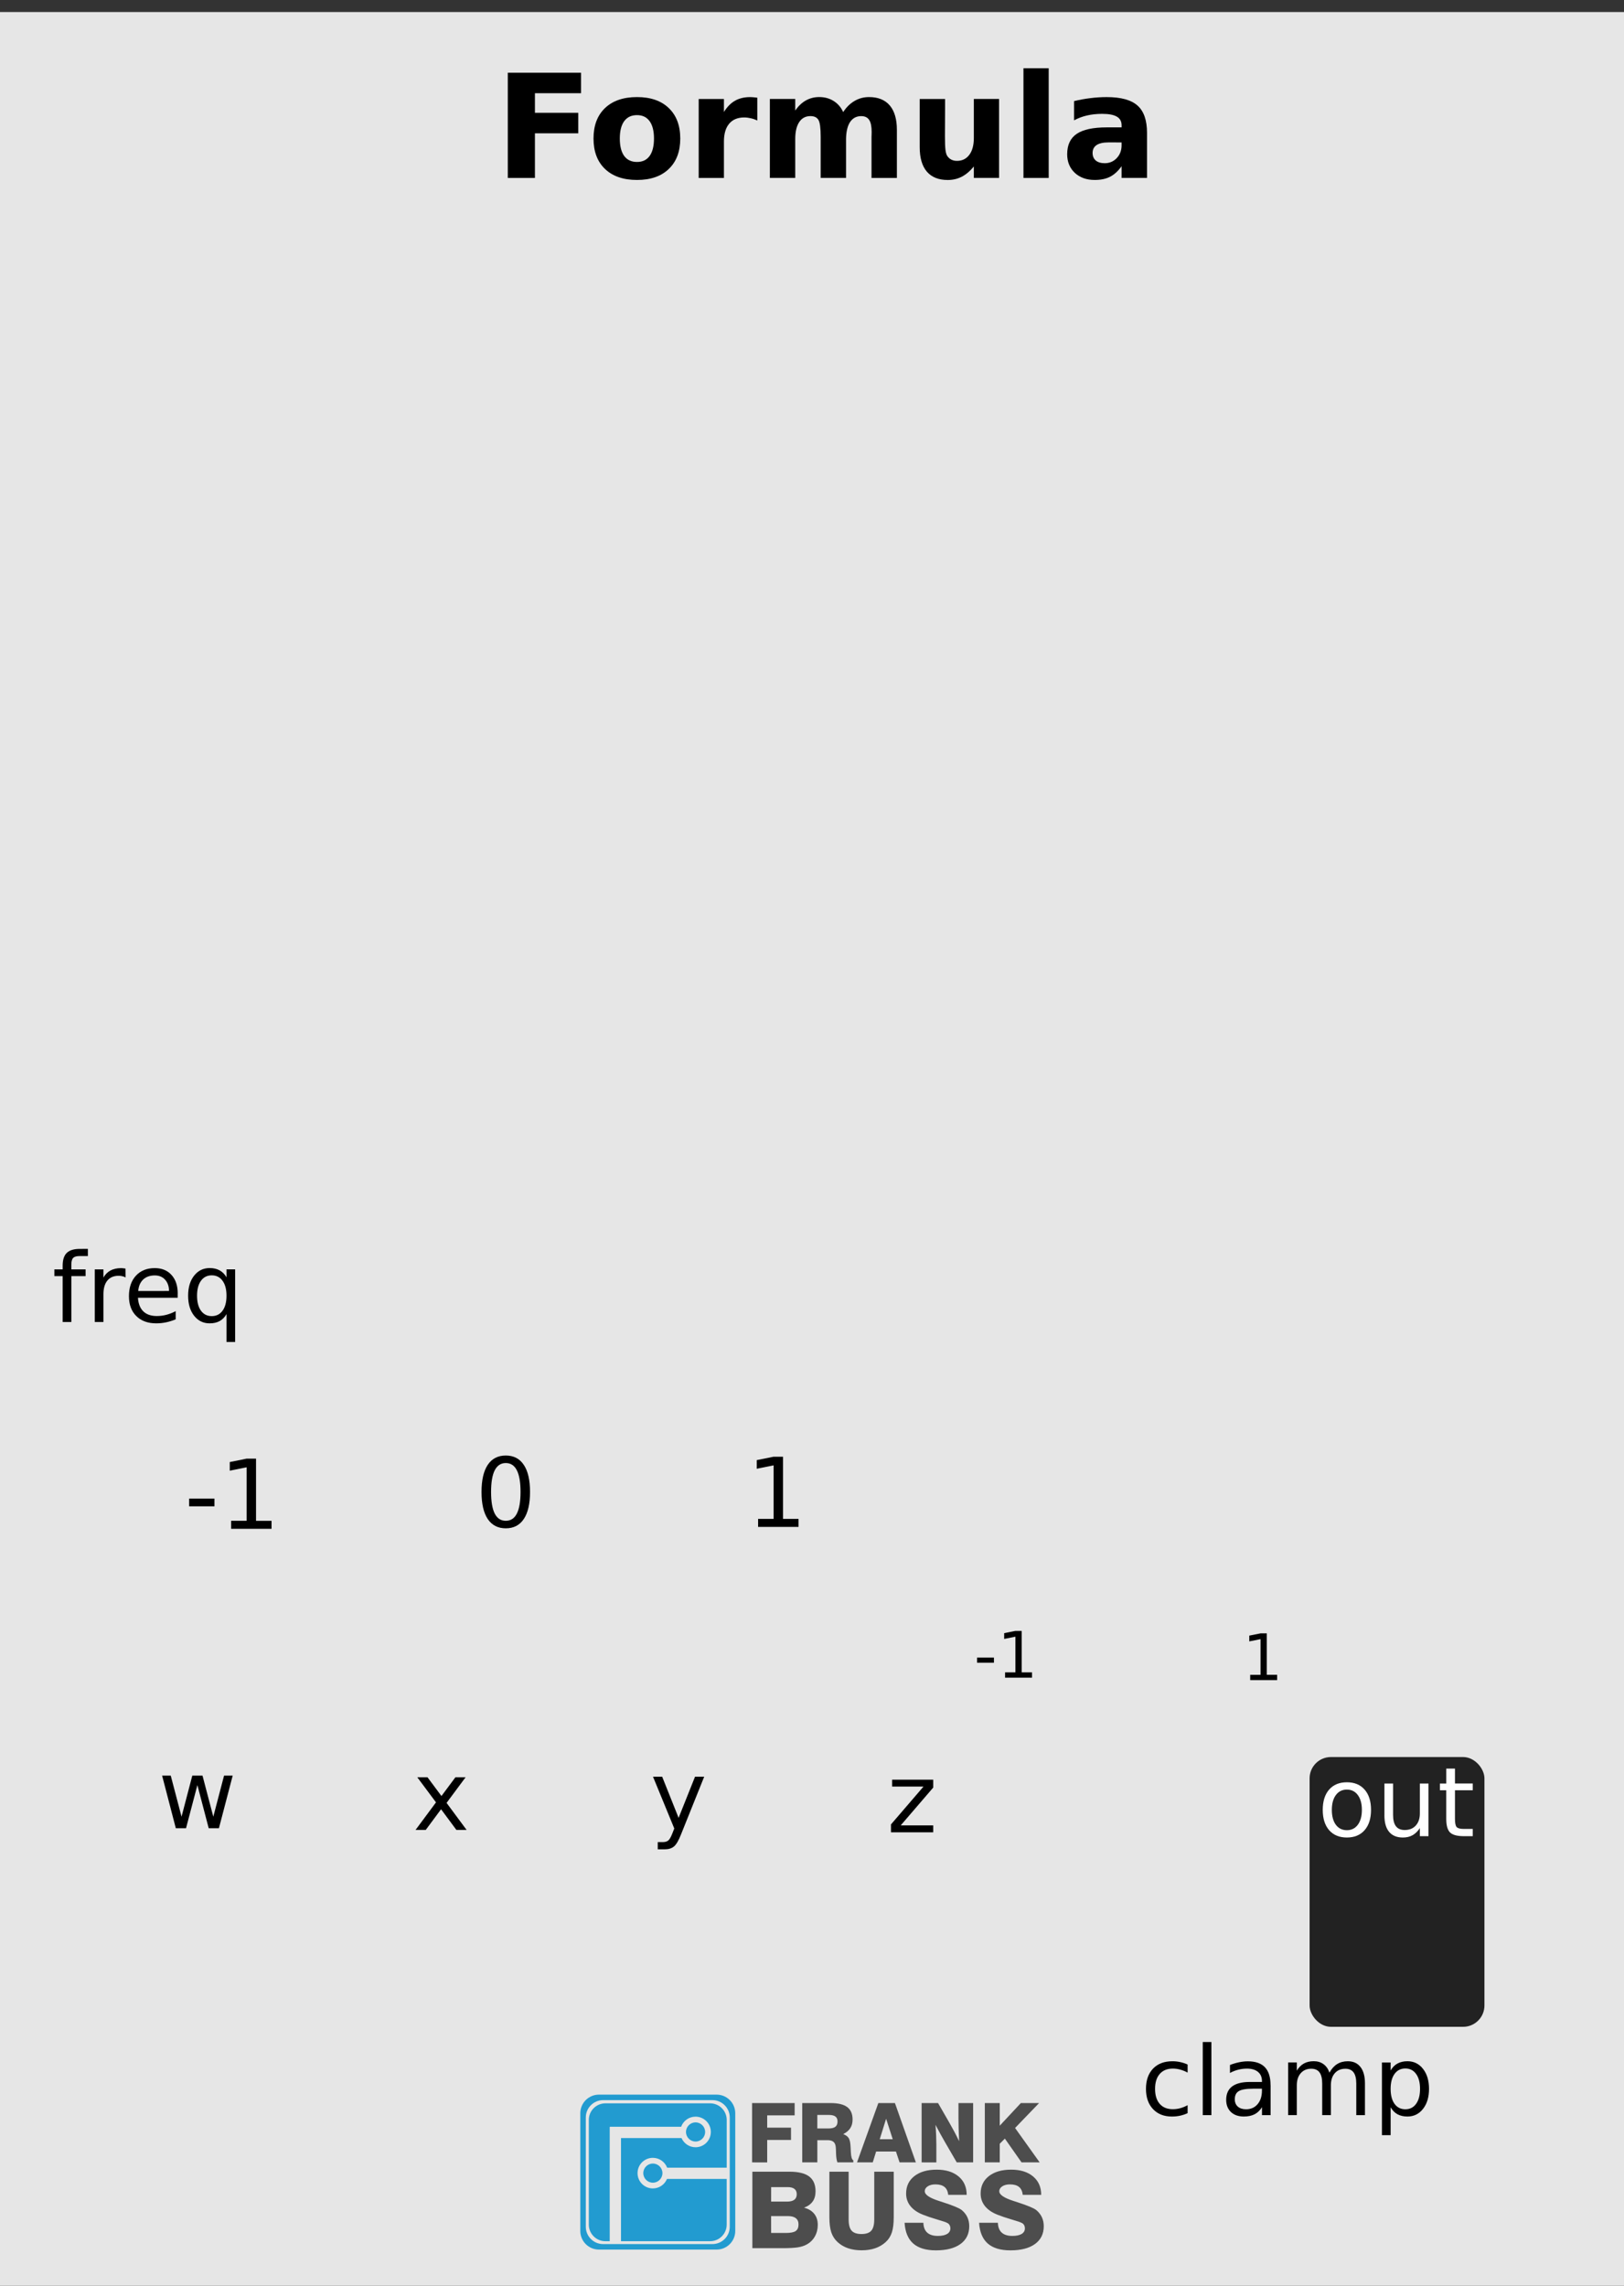 <?xml version="1.0" encoding="UTF-8" standalone="no"?>
<!-- Created with Inkscape (http://www.inkscape.org/) -->

<svg
   xmlns:dc="http://purl.org/dc/elements/1.1/"
   xmlns:cc="http://creativecommons.org/ns#"
   xmlns:rdf="http://www.w3.org/1999/02/22-rdf-syntax-ns#"
   xmlns:svg="http://www.w3.org/2000/svg"
   xmlns="http://www.w3.org/2000/svg"
   xmlns:sodipodi="http://sodipodi.sourceforge.net/DTD/sodipodi-0.dtd"
   xmlns:inkscape="http://www.inkscape.org/namespaces/inkscape"
   width="270"
   height="380"
   viewBox="0 0 71.438 100.542"
   version="1.1"
   id="svg8"
   inkscape:version="0.92.1 r15371"
   sodipodi:docname="MyModule.svg">
  <rect x="0" y="0" width="71.438" height="100.542" fill="#333333" stroke="none"/>
  <defs
     id="defs2">
    <style
       id="style97"
       type="text/css"><![CDATA[
    .fil0 {fill:#229BD0}
    .fil1 {fill:#4D4D4D;fill-rule:nonzero}
   ]]></style>
  </defs>
  <sodipodi:namedview
     id="base"
     pagecolor="#ffffff"
     bordercolor="#666666"
     borderopacity="1.0"
     inkscape:pageopacity="0.0"
     inkscape:pageshadow="2"
     inkscape:zoom="3.6120228"
     inkscape:cx="160.03611"
     inkscape:cy="148.60992"
     inkscape:document-units="mm"
     inkscape:current-layer="layer1"
     showgrid="false"
     units="px"
     inkscape:snap-bbox="true"
     inkscape:snap-page="true"
     inkscape:bbox-nodes="true"
     inkscape:snap-bbox-edge-midpoints="true"
     inkscape:window-width="1920"
     inkscape:window-height="1135"
     inkscape:window-x="0"
     inkscape:window-y="0"
     inkscape:window-maximized="1" />
  <g
     inkscape:label="Layer 1"
     inkscape:groupmode="layer"
     id="layer1"
     transform="translate(0,-196.458)">
    <path
       style="opacity:1;vector-effect:none;fill:#e6e6e6;fill-opacity:1;fill-rule:evenodd;stroke:none;stroke-width:0.842;stroke-linecap:butt;stroke-linejoin:round;stroke-miterlimit:4;stroke-dasharray:none;stroke-dashoffset:0;stroke-opacity:1;paint-order:normal"
       d="M 0,196.987 H 71.439 V 297.529 H 0 Z"
       id="rect817"
       inkscape:connector-curvature="0" />
    <path
       d="m 26.63,288.979 h 4.609 c 0.401,0 0.728,0.328 0.728,0.728 v 2.102 h -2.62 c -0.097,-0.253 -0.342,-0.433 -0.629,-0.433 -0.372,0 -0.673,0.301 -0.673,0.673 0,0.372 0.301,0.673 0.673,0.673 0.281,0 0.521,-0.172 0.622,-0.417 h 2.626 v 2.011 c 0,0.401 -0.328,0.728 -0.728,0.728 h -3.921 v -4.538 h 2.662 c 0.104,0.238 0.341,0.405 0.617,0.405 0.372,0 0.673,-0.301 0.673,-0.673 0,-0.372 -0.301,-0.673 -0.673,-0.673 -0.291,0 -0.539,0.185 -0.633,0.444 h -3.136 v 0.01 h -0.006 v 5.025 h -0.192 c -0.4,0 -0.728,-0.328 -0.728,-0.728 V 289.707 c 0,-0.4 0.328,-0.728 0.728,-0.728 z m 3.967,0.838 c 0.232,0 0.421,0.188 0.421,0.421 0,0.232 -0.188,0.421 -0.421,0.421 -0.232,0 -0.421,-0.188 -0.421,-0.421 0,-0.232 0.188,-0.421 0.421,-0.421 z m -1.878,1.811 c 0.232,0 0.421,0.188 0.421,0.421 0,0.232 -0.188,0.421 -0.421,0.421 -0.232,0 -0.421,-0.188 -0.421,-0.421 0,-0.232 0.188,-0.421 0.421,-0.421 z"
       class="fil0"
       id="_231403904"
       inkscape:connector-curvature="0"
       style="clip-rule:evenodd;fill:#229bd0;fill-rule:evenodd;stroke-width:25.4;image-rendering:optimizeQuality;shape-rendering:geometricPrecision;text-rendering:geometricPrecision" />
    <path
       d="m 26.345,288.596 h 5.18 c 0.45,0 0.818,0.368 0.818,0.818 v 5.18 c 0,0.45 -0.368,0.818 -0.818,0.818 h -5.18 c -0.45,0 -0.818,-0.368 -0.818,-0.818 v -5.18 c 0,-0.45 0.368,-0.818 0.818,-0.818 z m 0.184,0.242 h 4.812 c 0.418,0 0.76,0.342 0.76,0.76 v 4.812 c 0,0.418 -0.342,0.76 -0.76,0.76 h -4.812 c -0.418,0 -0.76,-0.342 -0.76,-0.76 v -4.812 c 0,-0.418 0.342,-0.76 0.76,-0.76 z"
       class="fil0"
       id="_231403736"
       inkscape:connector-curvature="0"
       style="clip-rule:evenodd;fill:#229bd0;fill-rule:evenodd;stroke-width:25.4;image-rendering:optimizeQuality;shape-rendering:geometricPrecision;text-rendering:geometricPrecision" />
    <path
       style="clip-rule:evenodd;fill:#4d4d4d;fill-rule:nonzero;stroke-width:25.4;image-rendering:optimizeQuality;shape-rendering:geometricPrecision;text-rendering:geometricPrecision"
       inkscape:connector-curvature="0"
       id="_231403544"
       class="fil1"
       d="m 33.083,291.576 v -2.609 h 1.873 v 0.542 h -1.208 v 0.541 h 1.048 v 0.541 h -1.048 v 0.986 z m 2.87,-1.492 h 0.498 c 0.134,0 0.233,-0.025 0.296,-0.074 0.064,-0.05 0.095,-0.129 0.095,-0.237 0,-0.096 -0.031,-0.167 -0.092,-0.213 -0.062,-0.047 -0.155,-0.07 -0.282,-0.07 h -0.515 z m -0.664,1.492 v -2.609 h 1.249 c 0.331,0 0.574,0.059 0.731,0.177 0.157,0.118 0.235,0.301 0.235,0.549 0,0.146 -0.033,0.272 -0.1,0.376 -0.067,0.105 -0.17,0.192 -0.311,0.263 0.114,0.044 0.195,0.103 0.242,0.178 0.047,0.075 0.074,0.207 0.082,0.396 0.004,0.053 0.007,0.125 0.011,0.214 0.008,0.21 0.044,0.332 0.108,0.365 v 0.09 h -0.7 c -0.034,-0.092 -0.054,-0.218 -0.059,-0.379 -0.004,-0.16 -0.009,-0.261 -0.014,-0.303 -0.011,-0.102 -0.045,-0.176 -0.103,-0.223 -0.058,-0.047 -0.145,-0.071 -0.26,-0.071 h -0.446 v 0.976 z m 3.41,-1.019 h 0.571 l -0.291,-0.9 z m -0.062,-1.59 h 0.73 l 0.921,2.609 h -0.717 l -0.16,-0.478 h -0.871 l -0.149,0.478 h -0.692 z m 1.904,2.609 v -2.609 h 0.723 l 0.493,0.857 c 0.08,0.139 0.157,0.278 0.229,0.414 0.072,0.137 0.14,0.272 0.204,0.406 -0.01,-0.197 -0.016,-0.382 -0.021,-0.554 -0.005,-0.172 -0.007,-0.324 -0.007,-0.455 v -0.668 h 0.645 v 2.609 h -0.721 l -0.512,-0.882 c -0.06,-0.104 -0.126,-0.221 -0.197,-0.349 -0.071,-0.129 -0.146,-0.269 -0.225,-0.419 0.013,0.17 0.022,0.328 0.028,0.475 0.006,0.146 0.009,0.276 0.009,0.389 v 0.787 z m 2.78,0 v -2.609 h 0.657 v 0.995 l 0.928,-0.995 h 0.802 l -1.056,1.096 1.081,1.513 h -0.797 l -0.733,-1.045 -0.225,0.225 v 0.82 z" />
    <path
       style="clip-rule:evenodd;fill:#4d4d4d;fill-rule:nonzero;stroke-width:25.4;image-rendering:optimizeQuality;shape-rendering:geometricPrecision;text-rendering:geometricPrecision"
       inkscape:connector-curvature="0"
       id="_231403400"
       class="fil1"
       d="m 33.921,293.302 h 0.692 c 0.147,0 0.256,-0.027 0.327,-0.081 0.072,-0.054 0.108,-0.136 0.108,-0.246 0,-0.102 -0.034,-0.179 -0.101,-0.232 -0.067,-0.052 -0.166,-0.079 -0.297,-0.079 h -0.728 z m 0,1.379 h 0.651 c 0.205,0 0.349,-0.029 0.431,-0.086 0.082,-0.057 0.123,-0.154 0.123,-0.288 0,-0.122 -0.039,-0.214 -0.118,-0.275 -0.078,-0.062 -0.195,-0.093 -0.35,-0.093 h -0.738 z m -0.825,0.669 v -3.364 h 1.633 c 0.391,0 0.68,0.07 0.866,0.211 0.186,0.141 0.28,0.358 0.28,0.65 0,0.181 -0.041,0.331 -0.125,0.448 -0.083,0.118 -0.21,0.21 -0.38,0.274 0.195,0.05 0.344,0.14 0.448,0.271 0.104,0.13 0.155,0.292 0.155,0.485 0,0.189 -0.043,0.359 -0.129,0.511 -0.086,0.152 -0.207,0.271 -0.363,0.354 -0.104,0.058 -0.232,0.099 -0.381,0.123 -0.149,0.024 -0.379,0.037 -0.689,0.037 z m 3.388,-3.364 h 0.847 v 2.101 c 0,0.232 0.044,0.396 0.131,0.494 0.088,0.098 0.233,0.147 0.435,0.147 0.2,0 0.343,-0.049 0.43,-0.147 0.086,-0.098 0.13,-0.263 0.13,-0.494 v -2.101 h 0.857 v 1.998 c 0,0.281 -0.027,0.506 -0.082,0.674 -0.055,0.168 -0.146,0.31 -0.272,0.425 -0.133,0.12 -0.287,0.21 -0.462,0.271 -0.176,0.06 -0.374,0.09 -0.596,0.09 -0.221,0 -0.419,-0.03 -0.595,-0.09 -0.175,-0.06 -0.33,-0.15 -0.462,-0.271 -0.128,-0.117 -0.22,-0.26 -0.277,-0.428 -0.056,-0.168 -0.084,-0.392 -0.084,-0.671 z m 3.307,2.247 h 0.827 c 0.006,0.192 0.062,0.336 0.169,0.433 0.107,0.097 0.263,0.145 0.469,0.145 0.175,0 0.31,-0.029 0.406,-0.086 0.096,-0.058 0.144,-0.14 0.144,-0.245 0,-0.053 -0.012,-0.101 -0.034,-0.143 -0.023,-0.041 -0.055,-0.073 -0.097,-0.094 -0.062,-0.034 -0.215,-0.087 -0.459,-0.157 -0.243,-0.072 -0.449,-0.141 -0.617,-0.208 -0.242,-0.096 -0.426,-0.223 -0.551,-0.38 -0.126,-0.157 -0.189,-0.341 -0.189,-0.551 0,-0.321 0.121,-0.577 0.362,-0.766 0.242,-0.189 0.568,-0.285 0.982,-0.285 0.405,0 0.726,0.1 0.964,0.299 0.238,0.2 0.356,0.469 0.356,0.808 h -0.811 c -0.018,-0.157 -0.073,-0.273 -0.165,-0.347 -0.093,-0.075 -0.225,-0.112 -0.399,-0.112 -0.138,0 -0.251,0.029 -0.338,0.086 -0.086,0.057 -0.13,0.129 -0.13,0.218 0,0.149 0.207,0.29 0.619,0.423 0.075,0.024 0.132,0.042 0.172,0.055 l 0.034,0.012 c 0.426,0.138 0.693,0.25 0.8,0.335 0.108,0.089 0.19,0.193 0.247,0.312 0.056,0.12 0.084,0.253 0.084,0.399 0,0.334 -0.129,0.596 -0.385,0.782 -0.256,0.186 -0.616,0.28 -1.079,0.28 -0.437,0 -0.77,-0.1 -0.999,-0.3 -0.228,-0.2 -0.356,-0.504 -0.381,-0.911 z m 3.278,0 h 0.827 c 0.006,0.192 0.062,0.336 0.169,0.433 0.107,0.097 0.263,0.145 0.469,0.145 0.175,0 0.31,-0.029 0.406,-0.086 0.096,-0.058 0.144,-0.14 0.144,-0.245 0,-0.053 -0.012,-0.101 -0.034,-0.143 -0.023,-0.041 -0.055,-0.073 -0.097,-0.094 -0.062,-0.034 -0.215,-0.087 -0.459,-0.157 -0.243,-0.072 -0.449,-0.141 -0.617,-0.208 -0.242,-0.096 -0.426,-0.223 -0.551,-0.38 -0.126,-0.157 -0.189,-0.341 -0.189,-0.551 0,-0.321 0.121,-0.577 0.362,-0.766 0.242,-0.189 0.568,-0.285 0.982,-0.285 0.405,0 0.726,0.1 0.964,0.299 0.238,0.2 0.356,0.469 0.356,0.808 h -0.811 c -0.018,-0.157 -0.073,-0.273 -0.165,-0.347 -0.093,-0.075 -0.225,-0.112 -0.399,-0.112 -0.138,0 -0.251,0.029 -0.338,0.086 -0.086,0.057 -0.13,0.129 -0.13,0.218 0,0.149 0.207,0.29 0.619,0.423 0.075,0.024 0.132,0.042 0.172,0.055 l 0.034,0.012 c 0.426,0.138 0.693,0.25 0.8,0.335 0.108,0.089 0.19,0.193 0.247,0.312 0.056,0.12 0.084,0.253 0.084,0.399 0,0.334 -0.129,0.596 -0.385,0.782 -0.256,0.186 -0.616,0.28 -1.079,0.28 -0.437,0 -0.77,-0.1 -0.999,-0.3 -0.228,-0.2 -0.356,-0.504 -0.381,-0.911 z" />
    <g
       aria-label="Formula"
       style="color:#000000;font-style:normal;font-variant:normal;font-weight:normal;font-stretch:normal;font-size:6.35px;line-height:125%;font-family:Sans;-inkscape-font-specification:Sans;text-indent:0;text-align:start;text-decoration:none;text-decoration-line:none;letter-spacing:0px;word-spacing:0px;text-transform:none;writing-mode:lr-tb;direction:ltr;baseline-shift:baseline;text-anchor:start;display:inline;overflow:visible;visibility:visible;fill:#000000;fill-opacity:1;fill-rule:nonzero;stroke:none;stroke-width:0.265px;stroke-linecap:butt;stroke-linejoin:miter;stroke-opacity:1;marker:none;enable-background:accumulate"
       id="text108">
      <path
         d="m 22.337,199.656 h 3.222 v 0.902 h -2.028 v 0.862 h 1.907 v 0.902 h -1.907 v 1.963 h -1.194 z"
         style="font-style:normal;font-variant:normal;font-weight:bold;font-stretch:normal;font-family:Sans;-inkscape-font-specification:'Sans Bold';stroke-width:0.265px"
         id="path378" />
      <path
         d="m 28.021,201.522 q -0.369,0 -0.564,0.267 -0.192,0.264 -0.192,0.763 0,0.499 0.192,0.766 0.195,0.264 0.564,0.264 0.363,0 0.555,-0.264 0.192,-0.267 0.192,-0.766 0,-0.499 -0.192,-0.763 -0.192,-0.267 -0.555,-0.267 z m 0,-0.794 q 0.896,0 1.398,0.484 0.505,0.484 0.505,1.339 0,0.856 -0.505,1.339 -0.502,0.484 -1.398,0.484 -0.899,0 -1.408,-0.484 -0.505,-0.484 -0.505,-1.339 0,-0.856 0.505,-1.339 0.508,-0.484 1.408,-0.484 z"
         style="font-style:normal;font-variant:normal;font-weight:bold;font-stretch:normal;font-family:Sans;-inkscape-font-specification:'Sans Bold';stroke-width:0.265px"
         id="path380" />
      <path
         d="m 33.313,201.758 q -0.146,-0.068 -0.291,-0.099 -0.143,-0.034 -0.288,-0.034 -0.428,0 -0.66,0.276 -0.229,0.273 -0.229,0.784 v 1.6 h -1.11 v -3.473 h 1.11 v 0.571 q 0.214,-0.341 0.49,-0.496 0.279,-0.158 0.667,-0.158 0.056,0 0.121,0.006 0.065,0.003 0.189,0.019 z"
         style="font-style:normal;font-variant:normal;font-weight:bold;font-stretch:normal;font-family:Sans;-inkscape-font-specification:'Sans Bold';stroke-width:0.265px"
         id="path382" />
      <path
         d="m 37.09,201.389 q 0.211,-0.322 0.499,-0.49 0.291,-0.171 0.639,-0.171 0.598,0 0.912,0.369 0.313,0.369 0.313,1.073 v 2.115 h -1.116 v -1.811 q 0.003,-0.04 0.003,-0.084 0.003,-0.043 0.003,-0.124 0,-0.369 -0.109,-0.533 -0.109,-0.167 -0.35,-0.167 -0.316,0 -0.49,0.26 -0.171,0.26 -0.177,0.753 v 1.705 h -1.116 v -1.811 q 0,-0.577 -0.099,-0.741 -0.099,-0.167 -0.353,-0.167 -0.319,0 -0.493,0.264 -0.174,0.26 -0.174,0.747 v 1.708 h -1.116 v -3.473 h 1.116 v 0.508 q 0.205,-0.295 0.468,-0.443 0.267,-0.149 0.586,-0.149 0.36,0 0.636,0.174 0.276,0.174 0.419,0.487 z"
         style="font-style:normal;font-variant:normal;font-weight:bold;font-stretch:normal;font-family:Sans;-inkscape-font-specification:'Sans Bold';stroke-width:0.265px"
         id="path384" />
      <path
         d="m 40.457,202.933 v -2.121 h 1.116 v 0.347 q 0,0.282 -0.003,0.71 -0.003,0.425 -0.003,0.567 0,0.419 0.022,0.605 0.022,0.183 0.074,0.267 0.068,0.109 0.177,0.167 0.112,0.059 0.254,0.059 0.347,0 0.546,-0.267 0.198,-0.267 0.198,-0.741 v -1.715 h 1.11 v 3.473 h -1.11 v -0.502 q -0.251,0.304 -0.533,0.45 -0.279,0.143 -0.617,0.143 -0.602,0 -0.918,-0.369 -0.313,-0.369 -0.313,-1.073 z"
         style="font-style:normal;font-variant:normal;font-weight:bold;font-stretch:normal;font-family:Sans;-inkscape-font-specification:'Sans Bold';stroke-width:0.265px"
         id="path386" />
      <path
         d="m 45.021,199.46 h 1.11 v 4.825 h -1.11 z"
         style="font-style:normal;font-variant:normal;font-weight:bold;font-stretch:normal;font-family:Sans;-inkscape-font-specification:'Sans Bold';stroke-width:0.265px"
         id="path388" />
      <path
         d="m 48.76,202.722 q -0.347,0 -0.524,0.118 -0.174,0.118 -0.174,0.347 0,0.211 0.14,0.332 0.143,0.118 0.394,0.118 0.313,0 0.527,-0.223 0.214,-0.226 0.214,-0.564 v -0.127 z m 1.696,-0.419 v 1.981 h -1.119 v -0.515 q -0.223,0.316 -0.502,0.462 -0.279,0.143 -0.679,0.143 -0.54,0 -0.877,-0.313 -0.335,-0.316 -0.335,-0.819 0,-0.611 0.419,-0.896 0.422,-0.285 1.321,-0.285 h 0.654 v -0.087 q 0,-0.264 -0.208,-0.384 -0.208,-0.124 -0.648,-0.124 -0.357,0 -0.664,0.071 -0.307,0.071 -0.571,0.214 v -0.846 q 0.357,-0.087 0.716,-0.13 0.36,-0.046 0.719,-0.046 0.939,0 1.355,0.372 0.419,0.369 0.419,1.203 z"
         style="font-style:normal;font-variant:normal;font-weight:bold;font-stretch:normal;font-family:Sans;-inkscape-font-specification:'Sans Bold';stroke-width:0.265px"
         id="path390" />
    </g>
    <g
       aria-label="x"
       style="color:#000000;font-style:normal;font-variant:normal;font-weight:normal;font-stretch:normal;font-size:6.35px;line-height:125%;font-family:Sans;-inkscape-font-specification:Sans;text-indent:0;text-align:start;text-decoration:none;text-decoration-line:none;letter-spacing:0px;word-spacing:0px;text-transform:none;writing-mode:lr-tb;direction:ltr;baseline-shift:baseline;text-anchor:start;display:inline;overflow:visible;visibility:visible;fill:#000000;fill-opacity:1;fill-rule:nonzero;stroke:none;stroke-width:0.265px;stroke-linecap:butt;stroke-linejoin:miter;stroke-opacity:1;marker:none;enable-background:accumulate"
       id="text112-3"
       transform="translate(11.705,0.652)">
      <path
         d="m 8.776,273.984 -0.837,1.127 0.881,1.189 H 8.371 l -0.674,-0.909 -0.674,0.909 H 6.575 L 7.474,275.088 6.651,273.984 h 0.449 l 0.614,0.825 0.614,-0.825 z"
         style="font-size:4.233px;stroke-width:0.265px"
         id="path431"
         inkscape:connector-curvature="0" />
    </g>
    <g
       aria-label="y"
       style="color:#000000;font-style:normal;font-variant:normal;font-weight:normal;font-stretch:normal;font-size:6.35px;line-height:125%;font-family:Sans;-inkscape-font-specification:Sans;text-indent:0;text-align:start;text-decoration:none;text-decoration-line:none;letter-spacing:0px;word-spacing:0px;text-transform:none;writing-mode:lr-tb;direction:ltr;baseline-shift:baseline;text-anchor:start;display:inline;overflow:visible;visibility:visible;fill:#000000;fill-opacity:1;fill-rule:nonzero;stroke:none;stroke-width:0.265px;stroke-linecap:butt;stroke-linejoin:miter;stroke-opacity:1;marker:none;enable-background:accumulate"
       id="text112-3-7"
       transform="translate(10.161,0.316)">
      <path
         d="m 19.8,276.825 q -0.161,0.413 -0.314,0.539 -0.153,0.126 -0.409,0.126 H 18.773 v -0.318 h 0.223 q 0.157,0 0.244,-0.074 0.087,-0.074 0.192,-0.351 l 0.068,-0.174 -0.936,-2.278 h 0.403 l 0.723,1.811 0.723,-1.811 h 0.403 z"
         style="font-size:4.233px;stroke-width:0.265px"
         id="path434"
         inkscape:connector-curvature="0" />
    </g>
    <g
       aria-label="z"
       style="color:#000000;font-style:normal;font-variant:normal;font-weight:normal;font-stretch:normal;font-size:6.35px;line-height:125%;font-family:Sans;-inkscape-font-specification:Sans;text-indent:0;text-align:start;text-decoration:none;text-decoration-line:none;letter-spacing:0px;word-spacing:0px;text-transform:none;writing-mode:lr-tb;direction:ltr;baseline-shift:baseline;text-anchor:start;display:inline;overflow:visible;visibility:visible;fill:#000000;fill-opacity:1;fill-rule:nonzero;stroke:none;stroke-width:0.265px;stroke-linecap:butt;stroke-linejoin:miter;stroke-opacity:1;marker:none;enable-background:accumulate"
       id="text112-3-7-3"
       transform="translate(10.221,-0.356)">
      <path
         d="m 29.023,275.098 h 1.807 v 0.347 l -1.43,1.664 h 1.43 v 0.304 h -1.858 v -0.347 l 1.43,-1.664 h -1.379 z"
         style="font-size:4.233px;stroke-width:0.265px"
         id="path437"
         inkscape:connector-curvature="0" />
    </g>
    <g
       aria-label="-1"
       style="color:#000000;font-style:normal;font-variant:normal;font-weight:normal;font-stretch:normal;font-size:6.35px;line-height:125%;font-family:Sans;-inkscape-font-specification:Sans;text-indent:0;text-align:start;text-decoration:none;text-decoration-line:none;letter-spacing:0px;word-spacing:0px;text-transform:none;writing-mode:lr-tb;direction:ltr;baseline-shift:baseline;text-anchor:start;display:inline;overflow:visible;visibility:visible;fill:#000000;fill-opacity:1;fill-rule:nonzero;stroke:none;stroke-width:0.265px;stroke-linecap:butt;stroke-linejoin:miter;stroke-opacity:1;marker:none;enable-background:accumulate"
       id="text112-9-2"
       transform="translate(-23.439,3.728)">
      <path
         d="m 31.759,258.65 h 1.114 v 0.339 h -1.114 z"
         style="font-size:4.233px;stroke-width:0.265px"
         id="path412"
         inkscape:connector-curvature="0" />
      <path
         d="m 33.606,259.627 h 0.682 v -2.354 l -0.742,0.149 v -0.38 l 0.738,-0.149 h 0.418 v 2.735 h 0.682 v 0.351 H 33.606 Z"
         style="font-size:4.233px;stroke-width:0.265px"
         id="path414"
         inkscape:connector-curvature="0" />
    </g>
    <g
       aria-label="0"
       style="color:#000000;font-style:normal;font-variant:normal;font-weight:normal;font-stretch:normal;font-size:6.35px;line-height:125%;font-family:Sans;-inkscape-font-specification:Sans;text-indent:0;text-align:start;text-decoration:none;text-decoration-line:none;letter-spacing:0px;word-spacing:0px;text-transform:none;writing-mode:lr-tb;direction:ltr;baseline-shift:baseline;text-anchor:start;display:inline;overflow:visible;visibility:visible;fill:#000000;fill-opacity:1;fill-rule:nonzero;stroke:none;stroke-width:0.265px;stroke-linecap:butt;stroke-linejoin:miter;stroke-opacity:1;marker:none;enable-background:accumulate"
       id="text112-9-2-0"
       transform="translate(-19.239,3.582)">
      <path
         d="m 41.488,257.232 q -0.322,0 -0.486,0.318 -0.161,0.316 -0.161,0.953 0,0.635 0.161,0.953 0.163,0.316 0.486,0.316 0.325,0 0.486,-0.316 0.163,-0.318 0.163,-0.953 0,-0.637 -0.163,-0.953 -0.161,-0.318 -0.486,-0.318 z m 0,-0.331 q 0.519,0 0.792,0.411 0.275,0.409 0.275,1.191 0,0.779 -0.275,1.191 -0.273,0.409 -0.792,0.409 -0.519,0 -0.794,-0.409 -0.273,-0.411 -0.273,-1.191 0,-0.781 0.273,-1.191 0.275,-0.411 0.794,-0.411 z"
         style="font-size:4.233px;stroke-width:0.265px"
         id="path417"
         inkscape:connector-curvature="0" />
    </g>
    <g
       aria-label="1"
       style="color:#000000;font-style:normal;font-variant:normal;font-weight:normal;font-stretch:normal;font-size:6.35px;line-height:125%;font-family:Sans;-inkscape-font-specification:Sans;text-indent:0;text-align:start;text-decoration:none;text-decoration-line:none;letter-spacing:0px;word-spacing:0px;text-transform:none;writing-mode:lr-tb;direction:ltr;baseline-shift:baseline;text-anchor:start;display:inline;overflow:visible;visibility:visible;fill:#000000;fill-opacity:1;fill-rule:nonzero;stroke:none;stroke-width:0.265px;stroke-linecap:butt;stroke-linejoin:miter;stroke-opacity:1;marker:none;enable-background:accumulate"
       id="text112-9-2-0-3"
       transform="translate(-15.038,3.362)">
      <path
         d="m 48.386,259.908 h 0.682 v -2.354 l -0.742,0.149 v -0.38 l 0.738,-0.149 h 0.418 v 2.735 h 0.682 v 0.351 h -1.778 z"
         style="font-size:4.233px;stroke-width:0.265px"
         id="path420"
         inkscape:connector-curvature="0" />
    </g>
    <g
       aria-label="clamp"
       transform="translate(-226.492,355.32)"
       style="color:#000000;font-style:normal;font-variant:normal;font-weight:normal;font-stretch:normal;font-size:6.35px;line-height:125%;font-family:Sans;-inkscape-font-specification:Sans;text-indent:0;text-align:start;text-decoration:none;text-decoration-line:none;letter-spacing:0px;word-spacing:0px;text-transform:none;writing-mode:lr-tb;direction:ltr;baseline-shift:baseline;text-anchor:start;display:inline;overflow:visible;visibility:visible;fill:#000000;fill-opacity:1;fill-rule:nonzero;stroke:none;stroke-width:0.265px;stroke-linecap:butt;stroke-linejoin:miter;stroke-opacity:1;marker:none;enable-background:accumulate"
       id="text112-3-7-3-6-0-2"
       inkscape:transform-center-x="-1.97777"
       inkscape:transform-center-y="7.91108">
      <path
         d="m 278.734,-68.048 v 0.356 q -0.161,-0.089 -0.325,-0.132 -0.161,-0.045 -0.327,-0.045 -0.37,0 -0.575,0.236 -0.205,0.234 -0.205,0.657 0,0.424 0.205,0.659 0.205,0.234 0.575,0.234 0.165,0 0.327,-0.043 0.163,-0.045 0.325,-0.134 v 0.351 q -0.159,0.074 -0.331,0.112 -0.17,0.037 -0.362,0.037 -0.523,0 -0.831,-0.329 -0.308,-0.329 -0.308,-0.887 0,-0.566 0.31,-0.891 0.312,-0.325 0.854,-0.325 0.176,0 0.343,0.037 0.167,0.035 0.325,0.107 z"
         style="font-size:4.233px;stroke-width:0.265px"
         id="path455"
         inkscape:connector-curvature="0" />
      <path
         d="m 279.4,-69.038 h 0.38 v 3.216 h -0.38 z"
         style="font-size:4.233px;stroke-width:0.265px"
         id="path457"
         inkscape:connector-curvature="0" />
      <path
         d="m 281.626,-66.985 q -0.461,0 -0.639,0.105 -0.178,0.105 -0.178,0.36 0,0.203 0.132,0.322 0.134,0.118 0.364,0.118 0.316,0 0.506,-0.223 0.192,-0.225 0.192,-0.597 v -0.085 z m 0.759,-0.157 v 1.321 h -0.38 v -0.351 q -0.13,0.211 -0.325,0.312 -0.194,0.099 -0.475,0.099 -0.356,0 -0.566,-0.198 -0.209,-0.201 -0.209,-0.535 0,-0.391 0.26,-0.589 0.263,-0.198 0.781,-0.198 h 0.533 v -0.037 q 0,-0.263 -0.174,-0.405 -0.172,-0.145 -0.484,-0.145 -0.198,0 -0.387,0.048 -0.188,0.048 -0.362,0.143 v -0.351 q 0.209,-0.081 0.405,-0.12 0.196,-0.041 0.382,-0.041 0.502,0 0.75,0.26 0.248,0.26 0.248,0.79 z"
         style="font-size:4.233px;stroke-width:0.265px"
         id="path459"
         inkscape:connector-curvature="0" />
      <path
         d="m 284.973,-67.692 q 0.143,-0.256 0.341,-0.378 0.198,-0.122 0.467,-0.122 0.362,0 0.558,0.254 0.196,0.252 0.196,0.719 v 1.397 h -0.382 v -1.385 q 0,-0.333 -0.118,-0.494 -0.118,-0.161 -0.36,-0.161 -0.296,0 -0.467,0.196 -0.172,0.196 -0.172,0.535 v 1.308 h -0.382 v -1.385 q 0,-0.335 -0.118,-0.494 -0.118,-0.161 -0.364,-0.161 -0.291,0 -0.463,0.198 -0.172,0.196 -0.172,0.533 v 1.308 h -0.382 v -2.315 h 0.382 v 0.36 q 0.13,-0.213 0.312,-0.314 0.182,-0.101 0.432,-0.101 0.252,0 0.428,0.128 0.178,0.128 0.263,0.372 z"
         style="font-size:4.233px;stroke-width:0.265px"
         id="path461"
         inkscape:connector-curvature="0" />
      <path
         d="m 287.664,-66.169 v 1.228 h -0.382 v -3.196 h 0.382 v 0.351 q 0.12,-0.207 0.302,-0.306 0.184,-0.101 0.438,-0.101 0.422,0 0.684,0.335 0.265,0.335 0.265,0.881 0,0.546 -0.265,0.881 -0.263,0.335 -0.684,0.335 -0.254,0 -0.438,-0.099 -0.182,-0.101 -0.302,-0.308 z m 1.294,-0.808 q 0,-0.42 -0.174,-0.657 -0.172,-0.24 -0.473,-0.24 -0.302,0 -0.475,0.24 -0.172,0.238 -0.172,0.657 0,0.42 0.172,0.659 0.174,0.238 0.475,0.238 0.302,0 0.473,-0.238 0.174,-0.24 0.174,-0.659 z"
         style="font-size:4.233px;stroke-width:0.265px"
         id="path463"
         inkscape:connector-curvature="0" />
    </g>
    <g
       aria-label="freq"
       style="color:#000000;font-style:normal;font-variant:normal;font-weight:normal;font-stretch:normal;font-size:4.233px;line-height:125%;font-family:Sans;-inkscape-font-specification:Sans;text-indent:0;text-align:start;text-decoration:none;text-decoration-line:none;letter-spacing:0px;word-spacing:0px;text-transform:none;writing-mode:lr-tb;direction:ltr;baseline-shift:baseline;text-anchor:start;display:inline;overflow:visible;visibility:visible;fill:#000000;fill-opacity:1;fill-rule:nonzero;stroke:none;stroke-width:0.265px;stroke-linecap:butt;stroke-linejoin:miter;stroke-opacity:1;marker:none;enable-background:accumulate"
       id="text473"
       transform="translate(-1.587,-11.039)">
      <path
         d="m 5.453,262.432 v 0.316 h -0.364 q -0.205,0 -0.285,0.083 -0.079,0.083 -0.079,0.298 v 0.205 H 5.352 v 0.296 H 4.726 v 2.02 H 4.343 v -2.02 h -0.364 v -0.296 h 0.364 v -0.161 q 0,-0.387 0.18,-0.562 0.18,-0.178 0.571,-0.178 z"
         style="font-size:4.233px;stroke-width:0.265px"
         id="path475"
         inkscape:connector-curvature="0" />
      <path
         d="m 7.111,263.689 q -0.064,-0.037 -0.141,-0.054 -0.074,-0.019 -0.165,-0.019 -0.322,0 -0.496,0.211 -0.172,0.209 -0.172,0.602 v 1.22 H 5.755 v -2.315 h 0.382 v 0.36 q 0.12,-0.211 0.312,-0.312 0.192,-0.103 0.467,-0.103 0.039,0 0.087,0.006 0.048,0.004 0.105,0.015 z"
         style="font-size:4.233px;stroke-width:0.265px"
         id="path477"
         inkscape:connector-curvature="0" />
      <path
         d="m 9.403,264.396 v 0.186 H 7.655 q 0.025,0.393 0.236,0.599 0.213,0.205 0.591,0.205 0.219,0 0.424,-0.054 0.207,-0.054 0.409,-0.161 v 0.36 q -0.205,0.087 -0.42,0.132 -0.215,0.045 -0.436,0.045 -0.554,0 -0.878,-0.322 -0.322,-0.322 -0.322,-0.872 0,-0.568 0.306,-0.901 0.308,-0.335 0.829,-0.335 0.467,0 0.738,0.302 0.273,0.3 0.273,0.816 z m -0.38,-0.112 q -0.004,-0.312 -0.176,-0.498 -0.169,-0.186 -0.451,-0.186 -0.318,0 -0.511,0.18 -0.19,0.18 -0.219,0.506 z"
         style="font-size:4.233px;stroke-width:0.265px"
         id="path479"
         inkscape:connector-curvature="0" />
      <path
         d="m 10.255,264.493 q 0,0.42 0.172,0.659 0.174,0.238 0.475,0.238 0.302,0 0.475,-0.238 0.174,-0.24 0.174,-0.659 0,-0.42 -0.174,-0.657 -0.174,-0.24 -0.475,-0.24 -0.302,0 -0.475,0.24 -0.172,0.238 -0.172,0.657 z m 1.296,0.808 q -0.12,0.207 -0.304,0.308 -0.182,0.099 -0.438,0.099 -0.42,0 -0.684,-0.335 -0.263,-0.335 -0.263,-0.881 0,-0.546 0.263,-0.881 0.265,-0.335 0.684,-0.335 0.256,0 0.438,0.101 0.184,0.099 0.304,0.306 v -0.351 h 0.38 v 3.196 h -0.38 z"
         style="font-size:4.233px;stroke-width:0.265px"
         id="path481"
         inkscape:connector-curvature="0" />
    </g>
    <g
       aria-label="-1"
       style="color:#000000;font-style:normal;font-variant:normal;font-weight:normal;font-stretch:normal;font-size:2.822px;line-height:125%;font-family:Sans;-inkscape-font-specification:Sans;text-indent:0;text-align:start;text-decoration:none;text-decoration-line:none;letter-spacing:0px;word-spacing:0px;text-transform:none;writing-mode:lr-tb;direction:ltr;baseline-shift:baseline;text-anchor:start;display:inline;overflow:visible;visibility:visible;fill:#000000;fill-opacity:1;fill-rule:nonzero;stroke:none;stroke-width:0.265px;stroke-linecap:butt;stroke-linejoin:miter;stroke-opacity:1;marker:none;enable-background:accumulate"
       id="text4968"
       transform="translate(-38.246,10.761)">
      <path
         d="m 81.226,258.61 h 0.743 v 0.226 h -0.743 z"
         style="font-size:2.822px;stroke-width:0.265px"
         id="path4988"
         inkscape:connector-curvature="0" />
      <path
         d="m 82.458,259.261 h 0.455 v -1.57 l -0.495,0.099 v -0.254 l 0.492,-0.099 h 0.278 v 1.823 h 0.455 v 0.234 h -1.185 z"
         style="font-size:2.822px;stroke-width:0.265px"
         id="path4990"
         inkscape:connector-curvature="0" />
    </g>
    <g
       aria-label="1"
       style="color:#000000;font-style:normal;font-variant:normal;font-weight:normal;font-stretch:normal;font-size:2.822px;line-height:125%;font-family:Sans;-inkscape-font-specification:Sans;text-indent:0;text-align:start;text-decoration:none;text-decoration-line:none;letter-spacing:0px;word-spacing:0px;text-transform:none;writing-mode:lr-tb;direction:ltr;baseline-shift:baseline;text-anchor:start;display:inline;overflow:visible;visibility:visible;fill:#000000;fill-opacity:1;fill-rule:nonzero;stroke:none;stroke-width:0.265px;stroke-linecap:butt;stroke-linejoin:miter;stroke-opacity:1;marker:none;enable-background:accumulate"
       id="text4968-7"
       transform="translate(-25.903,5.518)">
      <path
         d="m 80.898,264.612 h 0.455 v -1.57 l -0.495,0.099 v -0.254 l 0.492,-0.099 h 0.278 v 1.823 h 0.455 v 0.234 h -1.185 z"
         style="font-size:2.822px;stroke-width:0.265px"
         id="path4993"
         inkscape:connector-curvature="0" />
    </g>
    <g
       aria-label="w"
       style="color:#000000;font-style:normal;font-variant:normal;font-weight:normal;font-stretch:normal;font-size:6.35px;line-height:125%;font-family:Sans;-inkscape-font-specification:Sans;text-indent:0;text-align:start;text-decoration:none;text-decoration-line:none;letter-spacing:0px;word-spacing:0px;text-transform:none;writing-mode:lr-tb;direction:ltr;baseline-shift:baseline;text-anchor:start;display:inline;overflow:visible;visibility:visible;fill:#000000;fill-opacity:1;fill-rule:nonzero;stroke:none;stroke-width:0.265px;stroke-linecap:butt;stroke-linejoin:miter;stroke-opacity:1;marker:none;enable-background:accumulate"
       id="text4539"
       transform="translate(-73.623,17.895)">
      <path
         d="m 80.754,256.668 h 0.38 l 0.475,1.807 0.473,-1.807 h 0.449 l 0.475,1.807 0.473,-1.807 h 0.38 l -0.606,2.315 h -0.449 l -0.498,-1.898 -0.5,1.898 h -0.449 z"
         style="font-size:4.233px;stroke-width:0.265px"
         id="path4541"
         inkscape:connector-curvature="0" />
    </g>
    <rect
       style="color:#000000;display:inline;overflow:visible;visibility:visible;fill:#222222;fill-opacity:1;fill-rule:nonzero;stroke:none;stroke-width:0.265;stroke-linecap:butt;stroke-linejoin:miter;stroke-miterlimit:4;stroke-dasharray:none;stroke-dashoffset:0;stroke-opacity:1;marker:none;marker-start:none;marker-mid:none;marker-end:none;enable-background:accumulate"
       id="rect4555"
       width="7.691"
       height="11.867"
       x="57.608"
       y="273.746"
       rx="0.938"
       ry="0.938" />
    <g
       aria-label="out"
       style="color:#000000;font-style:normal;font-variant:normal;font-weight:normal;font-stretch:normal;font-size:4.233px;line-height:125%;font-family:Sans;-inkscape-font-specification:Sans;text-indent:0;text-align:start;text-decoration:none;text-decoration-line:none;letter-spacing:0px;word-spacing:0px;text-transform:none;writing-mode:lr-tb;direction:ltr;baseline-shift:baseline;text-anchor:start;display:inline;overflow:visible;visibility:visible;fill:#ffffff;fill-opacity:1;fill-rule:nonzero;stroke:none;stroke-width:0.265px;stroke-linecap:butt;stroke-linejoin:miter;stroke-opacity:1;marker:none;enable-background:accumulate"
       id="text4546"
       transform="translate(-27.678,12.017)">
      <path
         d="m 86.926,263.161 q -0.306,0 -0.484,0.24 -0.178,0.238 -0.178,0.653 0,0.415 0.176,0.655 0.178,0.238 0.486,0.238 0.304,0 0.482,-0.24 0.178,-0.24 0.178,-0.653 0,-0.411 -0.178,-0.651 -0.178,-0.242 -0.482,-0.242 z m 0,-0.322 q 0.496,0 0.779,0.322 0.283,0.322 0.283,0.893 0,0.568 -0.283,0.893 -0.283,0.322 -0.779,0.322 -0.498,0 -0.781,-0.322 -0.281,-0.325 -0.281,-0.893 0,-0.571 0.281,-0.893 0.283,-0.322 0.781,-0.322 z"
         style="font-size:4.233px;fill:#ffffff;fill-opacity:1;stroke-width:0.265px"
         id="path4548"
         inkscape:connector-curvature="0" />
      <path
         d="m 88.578,264.296 v -1.401 h 0.38 v 1.387 q 0,0.329 0.128,0.494 0.128,0.163 0.384,0.163 0.308,0 0.486,-0.196 0.18,-0.196 0.18,-0.535 v -1.313 h 0.38 v 2.315 h -0.38 v -0.356 q -0.138,0.211 -0.322,0.314 -0.182,0.101 -0.424,0.101 -0.399,0 -0.606,-0.248 -0.207,-0.248 -0.207,-0.726 z m 0.957,-1.457 z"
         style="font-size:4.233px;fill:#ffffff;fill-opacity:1;stroke-width:0.265px"
         id="path4550"
         inkscape:connector-curvature="0" />
      <path
         d="m 91.68,262.237 v 0.657 h 0.783 v 0.296 h -0.783 v 1.257 q 0,0.283 0.076,0.364 0.079,0.081 0.316,0.081 h 0.391 v 0.318 h -0.391 q -0.44,0 -0.608,-0.163 -0.167,-0.165 -0.167,-0.599 v -1.257 H 91.019 v -0.296 h 0.279 v -0.657 z"
         style="font-size:4.233px;fill:#ffffff;fill-opacity:1;stroke-width:0.265px"
         id="path4552"
         inkscape:connector-curvature="0" />
    </g>
  </g>
</svg>
